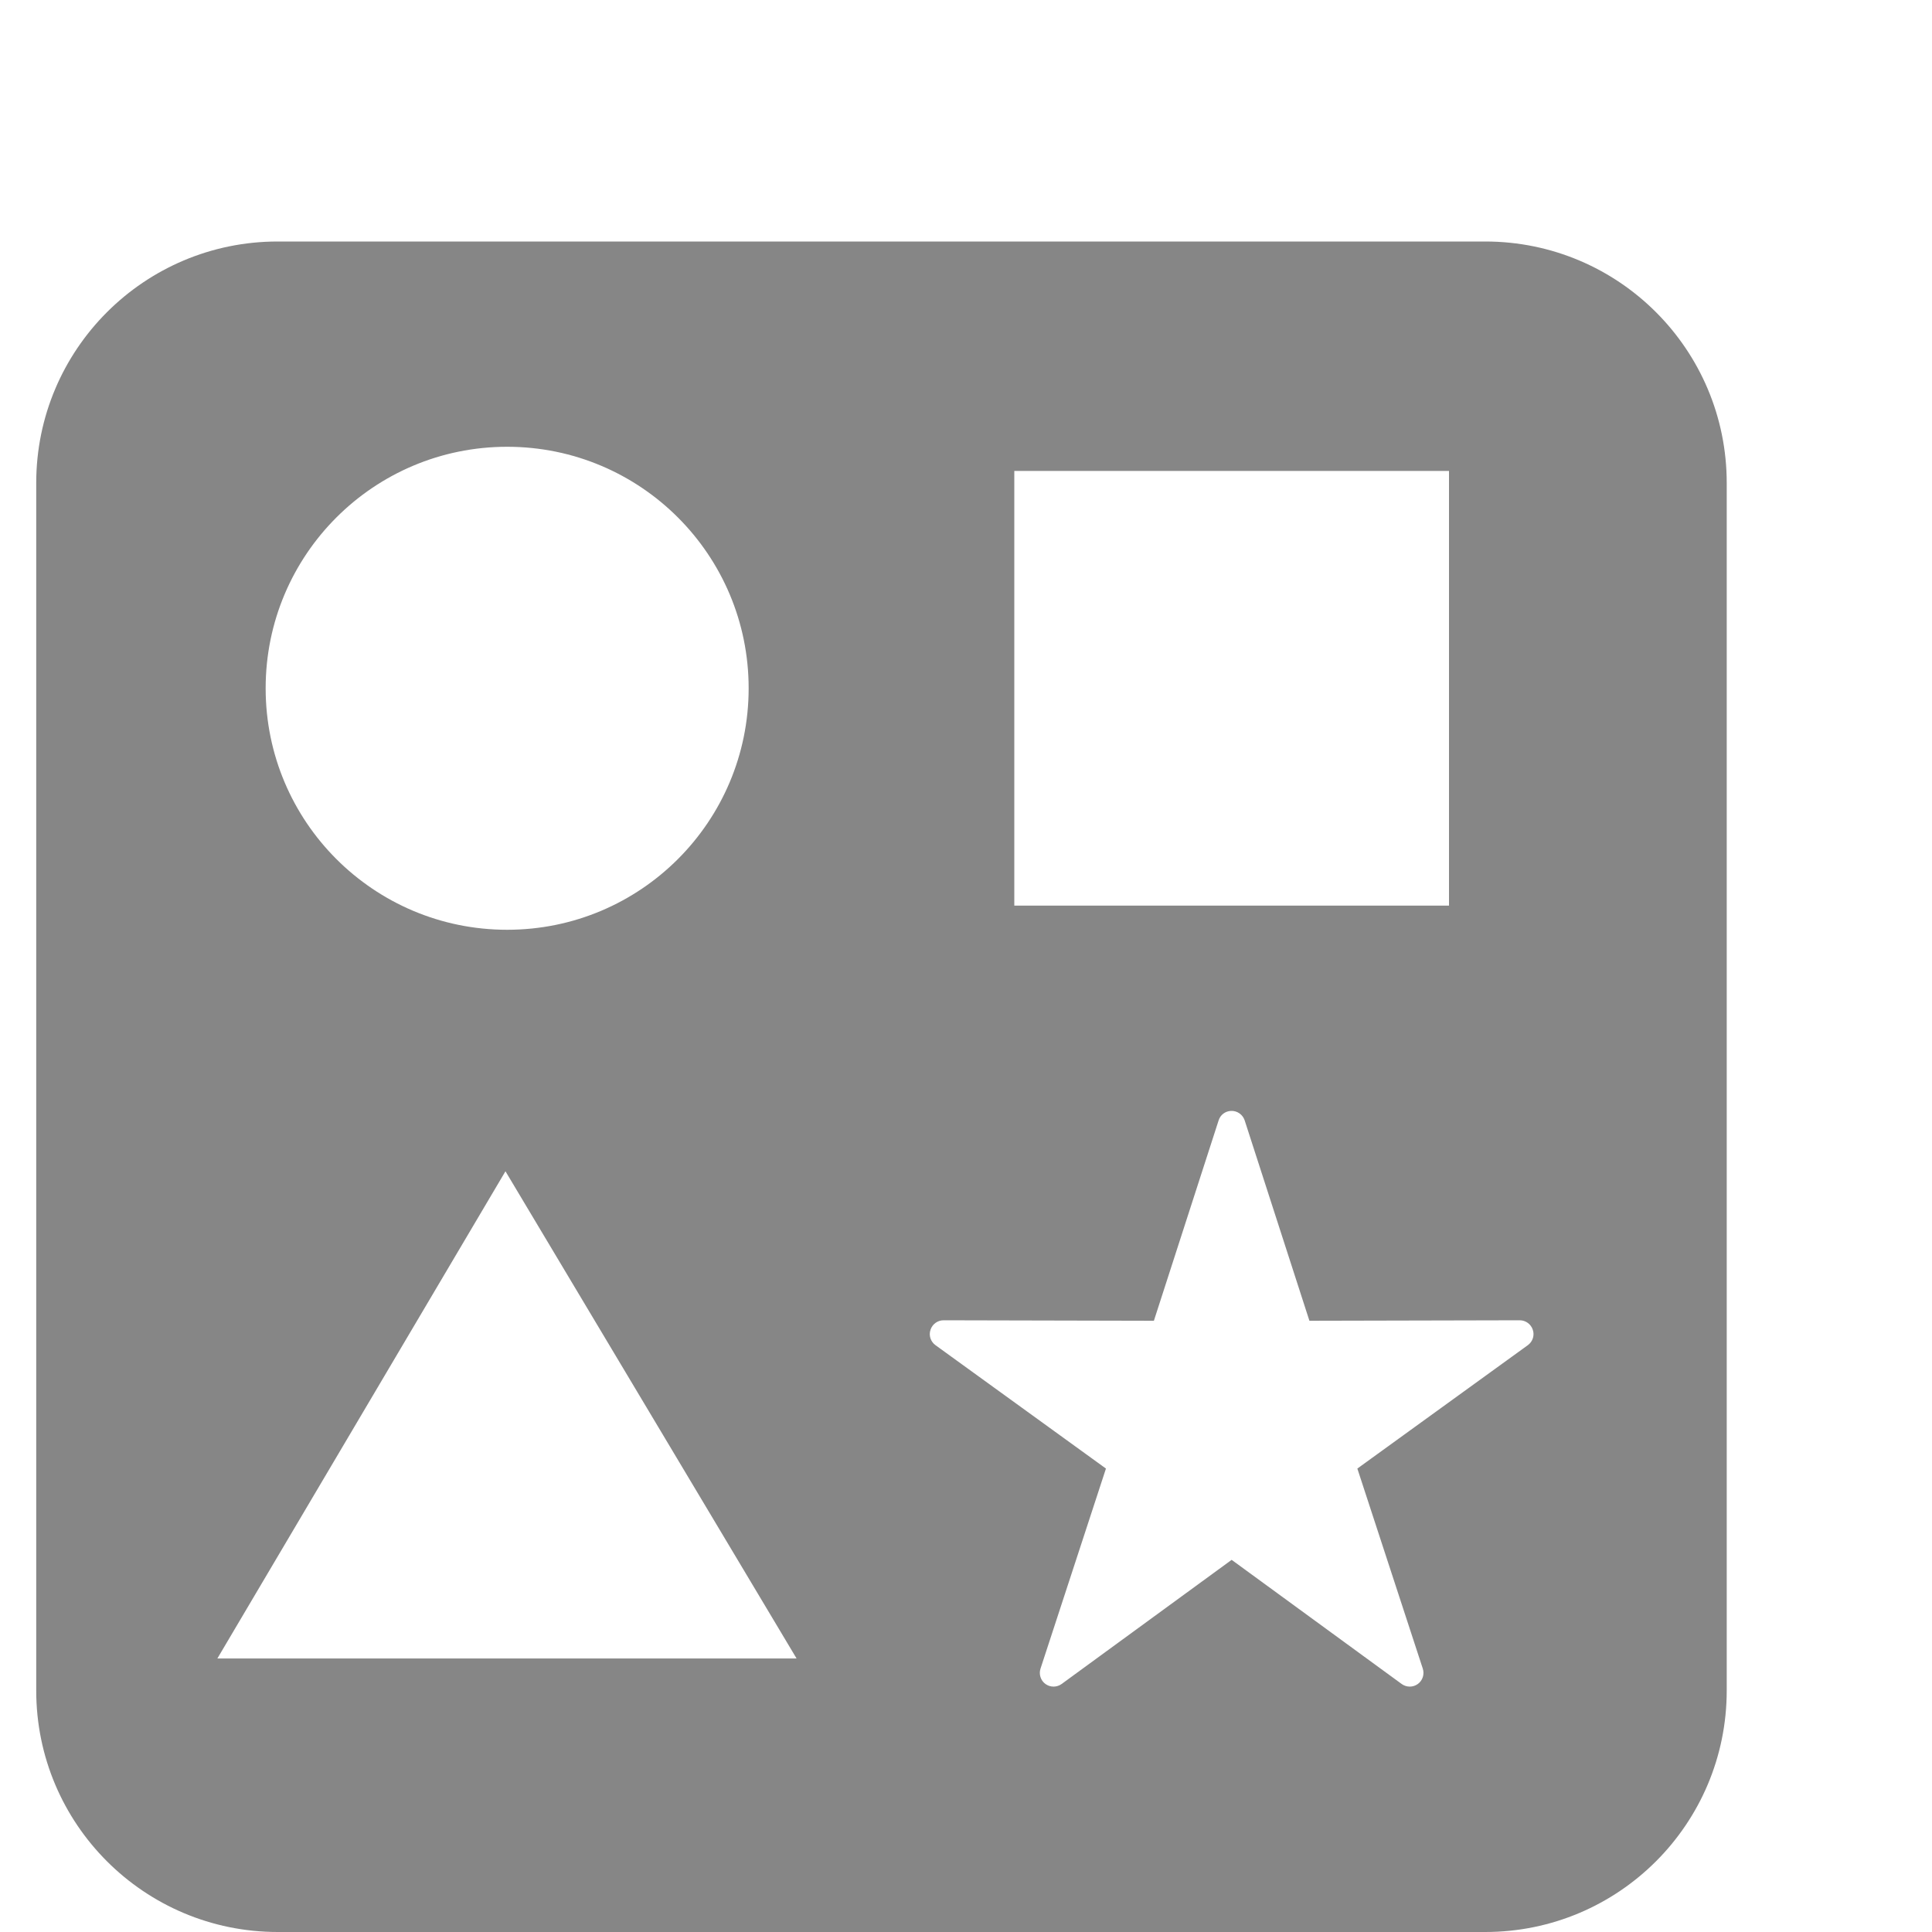 <svg xmlns="http://www.w3.org/2000/svg" xmlns:xlink="http://www.w3.org/1999/xlink" width="16" height="16" version="1.1" viewBox="0 0 16 16"><title>playground-template</title><desc>Created with Sketch.</desc><g id="Page-1" fill="none" fill-rule="evenodd" stroke="none" stroke-width="1"><path id="Combined-Shape" fill="#868686" d="M12.3,2 C13.405,2 14.3,2.895 14.3,4 L14.3,14 C14.3,15.105 13.405,16 12.3,16 L2.3,16 C1.195,16 0.3,15.105 0.3,14 L0.3,4 C0.3,2.895 1.195,2 2.3,2 L12.3,2 Z M10.195,9.2 C10.147,9.202 10.106,9.233 10.092,9.279 L9.556,10.938 L7.814,10.934 C7.765,10.934 7.721,10.966 7.706,11.013 C7.69,11.059 7.707,11.111 7.747,11.14 L9.159,12.162 L8.617,13.819 C8.602,13.865 8.618,13.917 8.658,13.946 C8.698,13.975 8.752,13.975 8.792,13.946 L10.2,12.918 L11.608,13.946 C11.648,13.975 11.702,13.975 11.742,13.946 C11.782,13.917 11.798,13.865 11.783,13.819 L11.241,12.162 L12.653,11.14 C12.693,11.111 12.71,11.059 12.694,11.013 C12.679,10.966 12.635,10.934 12.586,10.934 L10.844,10.938 L10.308,9.279 C10.292,9.23 10.246,9.198 10.195,9.2 Z M4.186,9.7 L1.8,13.735 L6.597,13.735 L4.186,9.7 Z M4.2,3.7 C3.095,3.7 2.2,4.595 2.2,5.7 C2.2,6.805 3.095,7.7 4.2,7.7 C5.305,7.7 6.2,6.805 6.2,5.7 C6.2,4.595 5.305,3.7 4.2,3.7 Z M12,3.9 L8.4,3.9 L8.4,7.5 L12,7.5 L12,3.9 Z"/></g></svg>